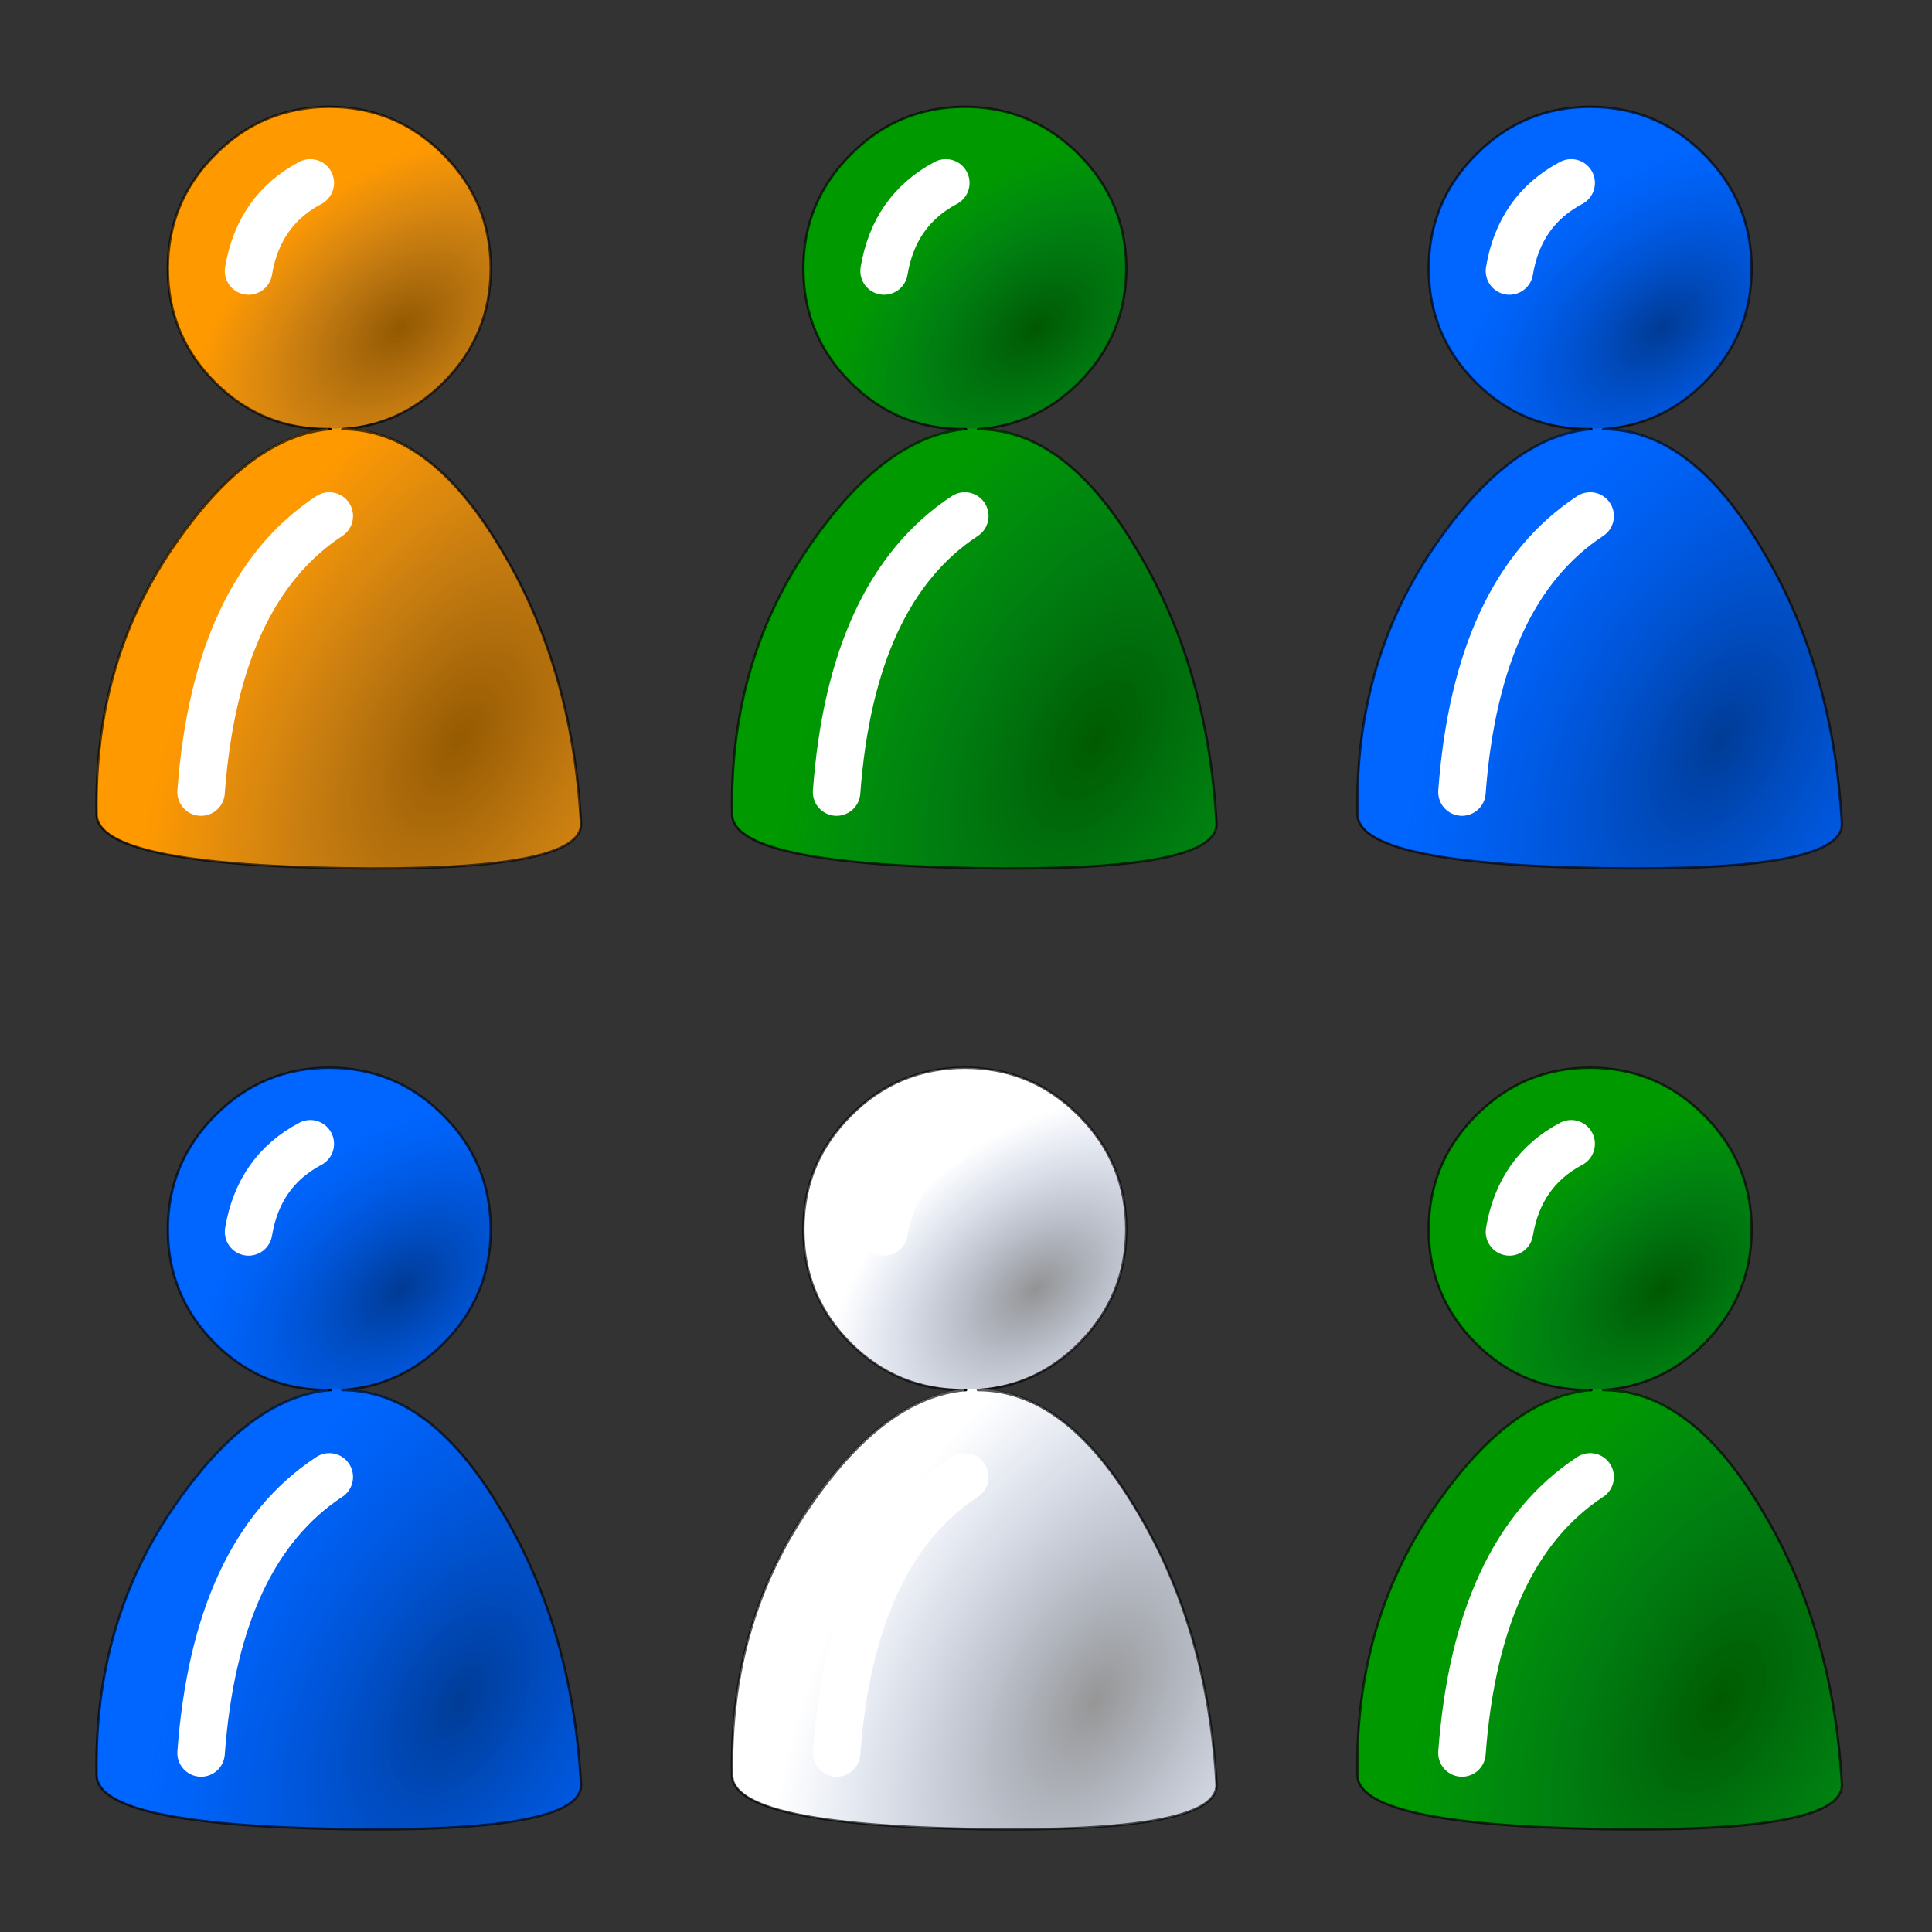 <svg xmlns="http://www.w3.org/2000/svg" xmlns:xlink="http://www.w3.org/1999/xlink" preserveAspectRatio="none" width="19" height="19"><rect width="100%" height="100%" fill="#333333" stroke="none"/><defs><radialGradient id="a" gradientUnits="userSpaceOnUse" cx="0" cy="0" r="9.668" fx="0" fy="0" gradientTransform="matrix(.484 -.875 .515 .282 7.65 13.3)" spreadMethod="pad"><stop offset="0%" stop-opacity=".412"/><stop offset="100%" stop-color="#013198" stop-opacity="0"/></radialGradient><radialGradient id="b" gradientUnits="userSpaceOnUse" cx="0" cy="0" r="5.021" fx="0" fy="0" gradientTransform="matrix(.777 -.63 .401 .493 6.4 4.65)" spreadMethod="pad"><stop offset="0%" stop-opacity=".424"/><stop offset="100%" stop-color="#013198" stop-opacity="0"/></radialGradient><path fill="#F90" d="M8.3 3.4q-.003-1.407-1-2.4-.993-.996-2.4-1-1.407.004-2.4 1-.998.993-1 2.4.002 1.407 1 2.4.993.984 2.4.95-1.661.183-3.2 2.35-1.762 2.507-1.7 5.75.025 1.063 5.15 1.15 5.116.083 5.05-.95-.189-3.326-1.75-5.85-1.453-2.424-3.3-2.45 1.254-.06 2.15-.95.997-.993 1-2.4z" id="c"/><g id="d"><path fill="url(#a)" d="M4.9 6.75q-1.661.183-3.2 2.35-1.762 2.507-1.7 5.75.025 1.063 5.15 1.15 5.116.083 5.05-.95-.189-3.326-1.75-5.85-1.453-2.424-3.3-2.45-.1.029-.25 0M2.2 14.4q.315-4.235 2.7-5.8-2.385 1.565-2.7 5.8z"/><path fill="url(#b)" d="M8.3 3.4q-.003-1.407-1-2.4-.993-.996-2.4-1-1.407.004-2.4 1-.998.993-1 2.4.002 1.407 1 2.4.993.984 2.4.95.15.029.25 0 1.254-.06 2.15-.95.997-.993 1-2.4m-5.1.05q.213-1.275 1.3-1.85-1.087.575-1.3 1.85z"/></g><path fill="#090" d="M8.3 3.4q-.003-1.407-1-2.4-.993-.996-2.4-1-1.407.004-2.4 1-.998.993-1 2.4.002 1.407 1 2.4.993.984 2.4.95-1.661.183-3.2 2.35-1.762 2.507-1.7 5.75.025 1.063 5.15 1.15 5.116.083 5.05-.95-.189-3.326-1.75-5.85-1.453-2.424-3.3-2.45 1.254-.06 2.15-.95.997-.993 1-2.4z" id="h"/><path fill="#06F" d="M8.3 3.4q-.003-1.407-1-2.4-.993-.996-2.4-1-1.407.004-2.4 1-.998.993-1 2.4.002 1.407 1 2.4.993.984 2.4.95-1.661.183-3.2 2.35-1.762 2.507-1.7 5.75.025 1.063 5.15 1.15 5.116.083 5.05-.95-.189-3.326-1.75-5.85-1.453-2.424-3.3-2.45 1.254-.06 2.15-.95.997-.993 1-2.4z" id="i"/><path fill="#FFF" d="M8.3 3.4q-.003-1.407-1-2.4-.993-.996-2.4-1-1.407.004-2.4 1-.998.993-1 2.4.002 1.407 1 2.4.993.984 2.4.95-1.661.183-3.2 2.35-1.762 2.507-1.7 5.75.025 1.063 5.15 1.15 5.116.083 5.05-.95-.189-3.326-1.75-5.85-1.453-2.424-3.3-2.45 1.254-.06 2.15-.95.997-.993 1-2.4z" id="j"/><path id="e" stroke="#000" stroke-opacity=".651" stroke-width=".05" stroke-linejoin="round" stroke-linecap="round" fill="none" d="M4.9 6.775q-1.407.009-2.4-.975-.998-.993-1-2.4.002-1.407 1-2.4.993-.996 2.4-1 1.407.004 2.4 1 .997.993 1 2.4-.003 1.407-1 2.4-.896.89-2.125.975 1.822.001 3.3 2.45 1.536 2.499 1.725 5.825.066 1.033-5.05.95Q.025 15.913 0 14.875q-.062-3.268 1.7-5.75 1.539-2.192 3.2-2.35z"/><path id="f" stroke="#FFF" stroke-width="1" stroke-linejoin="round" stroke-linecap="round" fill="none" d="M3.2 3.45q.213-1.275 1.3-1.85M2.2 14.4q.315-4.235 2.7-5.8"/><path id="g" stroke="#000" stroke-width=".05" stroke-linejoin="round" stroke-linecap="round" fill="none" d="M4.925 6.775H4.9"/></defs><use xlink:href="#c" transform="matrix(.467 0 0 .468 .95 1.05)"/><g transform="matrix(.467 0 0 .468 .95 1.05)"><use xlink:href="#d"/><use xlink:href="#e"/><use xlink:href="#f"/><use xlink:href="#g"/></g><use xlink:href="#h" transform="matrix(.467 0 0 .468 7.2 1.05)"/><g transform="matrix(.467 0 0 .468 7.2 1.05)"><use xlink:href="#d"/><use xlink:href="#e"/><use xlink:href="#f"/><use xlink:href="#g"/></g><use xlink:href="#i" transform="matrix(.467 0 0 .468 13.35 1.05)"/><g transform="matrix(.467 0 0 .468 13.35 1.05)"><use xlink:href="#d"/><use xlink:href="#e"/><use xlink:href="#f"/><use xlink:href="#g"/></g><g><use xlink:href="#i" transform="matrix(.467 0 0 .468 .95 10.5)"/><g transform="matrix(.467 0 0 .468 .95 10.5)"><use xlink:href="#d"/><use xlink:href="#e"/><use xlink:href="#f"/><use xlink:href="#g"/></g></g><g><use xlink:href="#j" transform="matrix(.467 0 0 .468 7.2 10.5)"/><g transform="matrix(.467 0 0 .468 7.2 10.5)"><use xlink:href="#d"/><use xlink:href="#e"/><use xlink:href="#f"/><use xlink:href="#g"/></g></g><g><use xlink:href="#h" transform="matrix(.467 0 0 .468 13.35 10.5)"/><g transform="matrix(.467 0 0 .468 13.35 10.5)"><use xlink:href="#d"/><use xlink:href="#e"/><use xlink:href="#f"/><use xlink:href="#g"/></g></g></svg>
